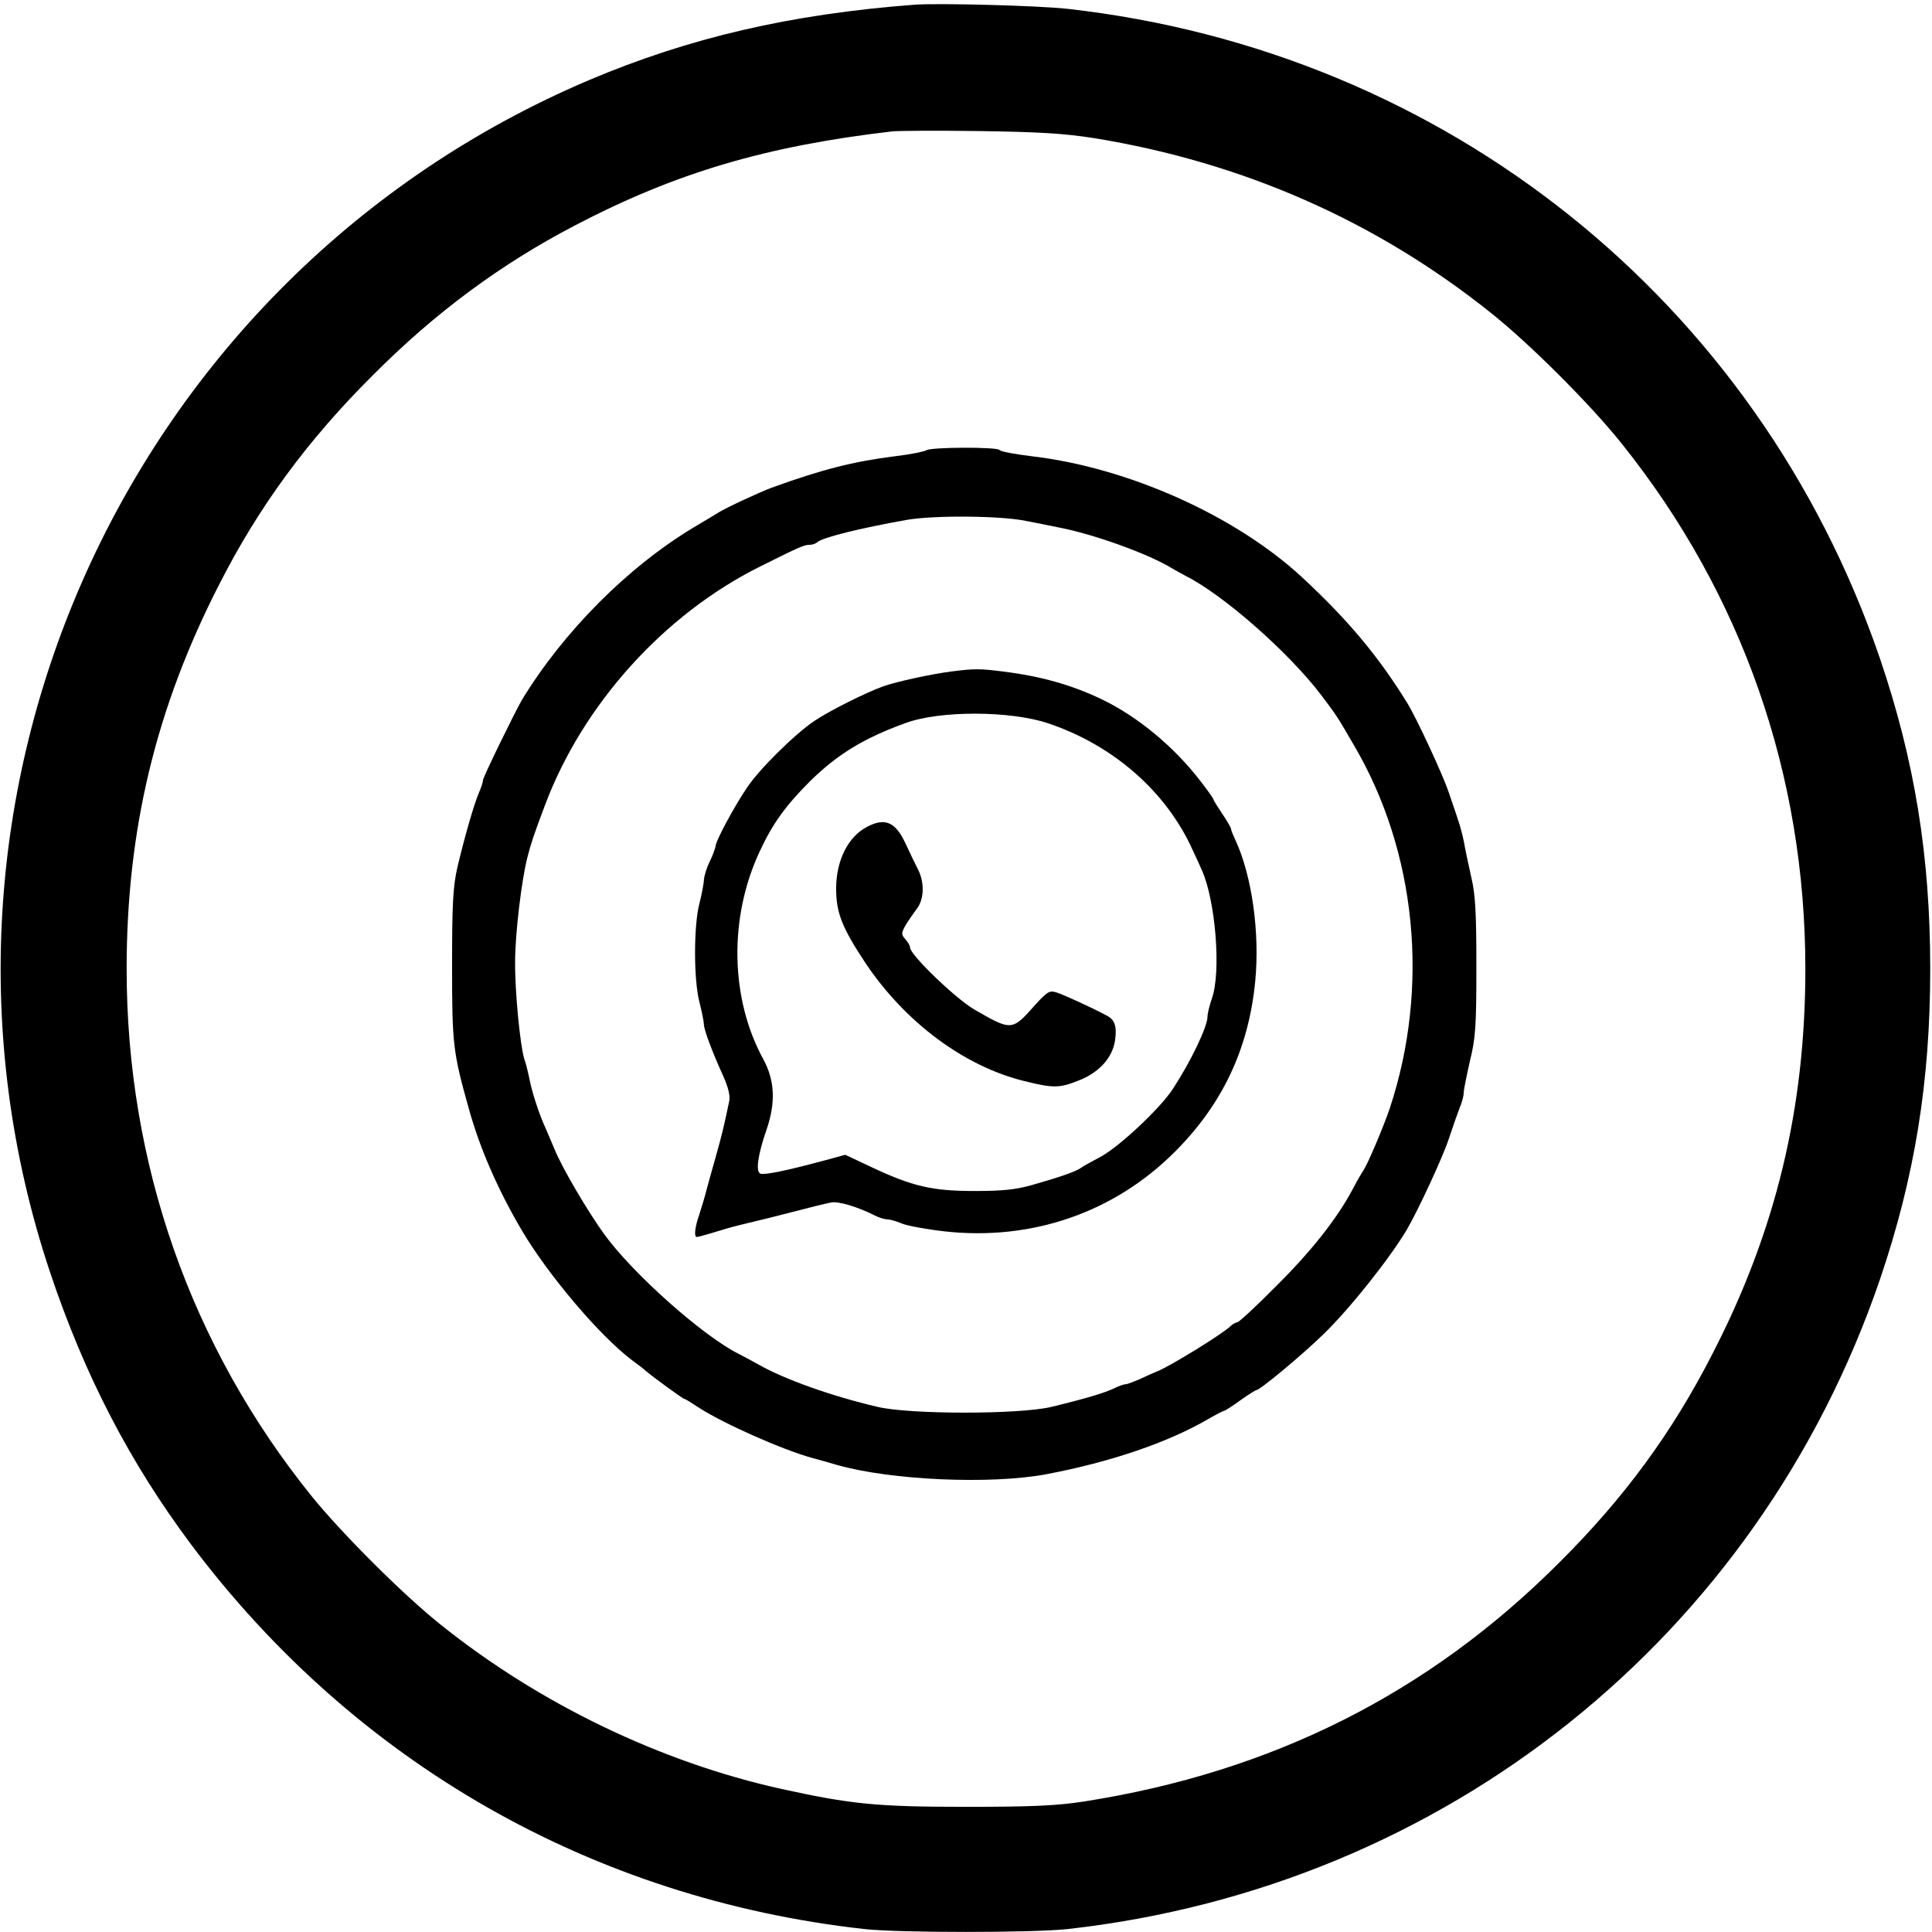 <?xml version="1.0" standalone="no"?>
<!DOCTYPE svg PUBLIC "-//W3C//DTD SVG 20010904//EN"
 "http://www.w3.org/TR/2001/REC-SVG-20010904/DTD/svg10.dtd">
<svg version="1.0" xmlns="http://www.w3.org/2000/svg"
 width="656pt" height="656pt" viewBox="0 0 656 656"
 preserveAspectRatio="xMidYMid meet">

<g transform="translate(0,656) scale(0.1,-0.1)"
fill="#000000" stroke="none">
<path d="M3105 6544 c-421 -32 -765 -112 -1105 -256 -1570 -667 -2369 -2434
-1830 -4048 117 -349 269 -643 478 -923 556 -742 1363 -1204 2287 -1307 116
-13 574 -13 690 0 1282 143 2343 992 2758 2205 118 347 171 671 171 1055 0
384 -53 708 -171 1055 -415 1213 -1475 2061 -2758 2205 -98 11 -440 20 -520
14z m610 -453 c504 -82 957 -281 1348 -594 131 -104 340 -313 444 -444 409
-511 623 -1125 623 -1783 0 -473 -100 -889 -315 -1306 -137 -268 -299 -489
-520 -709 -444 -445 -976 -712 -1615 -812 -91 -14 -175 -18 -400 -18 -305 0
-390 9 -628 61 -409 91 -819 288 -1155 557 -127 101 -337 311 -439 437 -411
510 -628 1130 -628 1790 0 472 99 885 314 1305 133 262 299 489 521 710 213
214 435 378 688 510 343 179 648 269 1077 319 19 2 152 3 295 1 205 -3 287 -8
390 -24z"/>
<path d="M3145 5031 c-6 -4 -53 -14 -105 -20 -143 -18 -249 -45 -420 -107 -38
-14 -155 -68 -180 -84 -8 -5 -46 -28 -85 -51 -224 -135 -440 -352 -582 -584
-24 -41 -133 -264 -133 -274 0 -6 -6 -25 -14 -43 -18 -43 -49 -152 -73 -253
-15 -67 -18 -123 -18 -335 0 -267 3 -292 57 -485 37 -133 98 -274 180 -413 89
-151 266 -360 376 -442 19 -14 39 -29 45 -35 26 -22 126 -95 131 -95 3 0 24
-13 48 -29 83 -54 285 -144 388 -172 19 -5 58 -16 85 -24 182 -51 517 -66 706
-31 217 41 413 107 552 188 26 15 51 28 54 28 3 0 28 16 54 35 27 19 52 35 55
35 12 0 154 118 227 189 90 87 225 257 284 356 38 65 124 250 143 310 13 39
29 85 36 103 8 18 14 41 14 52 0 10 10 58 21 107 19 77 22 117 22 318 0 181
-3 246 -17 305 -9 41 -21 95 -25 120 -5 25 -14 59 -20 75 -5 17 -20 59 -32 95
-20 60 -112 258 -142 305 -99 160 -202 282 -356 425 -227 210 -592 373 -919
411 -57 7 -105 16 -108 21 -7 11 -237 10 -249 -1z m340 -240 c28 -5 75 -15
105 -21 120 -22 311 -91 390 -140 8 -5 29 -16 45 -25 128 -64 350 -259 461
-405 52 -69 53 -70 111 -170 213 -362 258 -822 122 -1233 -21 -62 -77 -195
-91 -213 -4 -6 -20 -33 -34 -60 -54 -102 -142 -213 -261 -331 -67 -68 -127
-123 -132 -123 -5 0 -16 -6 -23 -13 -28 -27 -205 -136 -248 -153 -8 -3 -33
-14 -56 -25 -23 -10 -46 -19 -52 -19 -6 0 -23 -6 -39 -14 -31 -15 -97 -35
-213 -63 -108 -26 -481 -26 -590 0 -155 36 -317 94 -403 143 -23 13 -53 29
-67 36 -123 61 -362 274 -459 408 -58 81 -144 227 -169 290 -13 30 -27 64 -32
75 -18 39 -42 111 -51 155 -5 25 -13 59 -19 75 -14 46 -32 230 -31 330 0 94
22 278 42 355 12 47 21 74 59 175 128 342 404 649 732 812 136 68 149 73 166
73 10 0 22 4 27 9 18 16 142 47 305 76 95 16 320 14 405 -4z"/>
<path d="M3230 4280 c-69 -9 -184 -34 -230 -50 -61 -22 -183 -83 -235 -118
-68 -46 -189 -166 -229 -227 -44 -65 -106 -181 -106 -197 -1 -7 -9 -31 -20
-53 -11 -22 -19 -50 -20 -62 0 -12 -7 -48 -15 -80 -20 -75 -20 -261 0 -336 8
-32 15 -66 15 -75 0 -18 28 -93 68 -181 15 -34 22 -64 18 -80 -16 -78 -27
-123 -45 -186 -11 -38 -25 -90 -32 -115 -6 -25 -18 -63 -25 -85 -15 -43 -18
-75 -8 -75 4 0 27 6 53 14 25 8 66 20 91 26 25 6 71 17 103 25 159 41 184 47
209 52 25 5 91 -15 148 -44 14 -7 32 -13 41 -13 9 0 32 -6 50 -14 19 -8 84
-20 146 -27 296 -33 577 64 783 271 161 161 250 350 272 578 16 165 -11 358
-67 479 -8 17 -15 34 -15 38 0 4 -13 27 -30 52 -16 24 -30 46 -30 49 0 3 -20
31 -44 62 -90 117 -213 219 -336 278 -103 49 -206 78 -335 94 -78 10 -97 10
-175 0z m329 -176 c221 -74 401 -232 490 -429 13 -27 27 -59 32 -70 46 -102
66 -345 34 -435 -8 -23 -15 -51 -15 -62 0 -34 -57 -153 -118 -246 -44 -67
-186 -200 -249 -232 -26 -14 -54 -29 -62 -35 -18 -13 -70 -31 -161 -57 -58
-17 -103 -22 -200 -22 -144 0 -211 15 -353 82 l-87 41 -77 -21 c-127 -34 -197
-48 -211 -43 -17 6 -9 64 21 150 31 91 28 166 -11 238 -113 206 -118 482 -12
707 44 95 89 156 171 238 94 92 183 146 324 197 117 43 356 42 484 -1z"/>
<path d="M2943 3752 c-64 -34 -103 -113 -104 -207 0 -84 19 -133 99 -254 135
-202 336 -352 541 -402 97 -24 118 -24 183 2 70 27 115 77 124 136 7 47 -1 71
-27 84 -56 30 -149 72 -171 79 -25 8 -32 3 -74 -43 -78 -88 -79 -88 -207 -14
-64 38 -217 185 -217 210 0 6 -7 18 -16 28 -14 16 -14 20 0 46 9 15 26 40 38
56 26 32 28 90 5 135 -8 15 -26 53 -41 85 -35 77 -71 92 -133 59z"/>
</g>
</svg>
